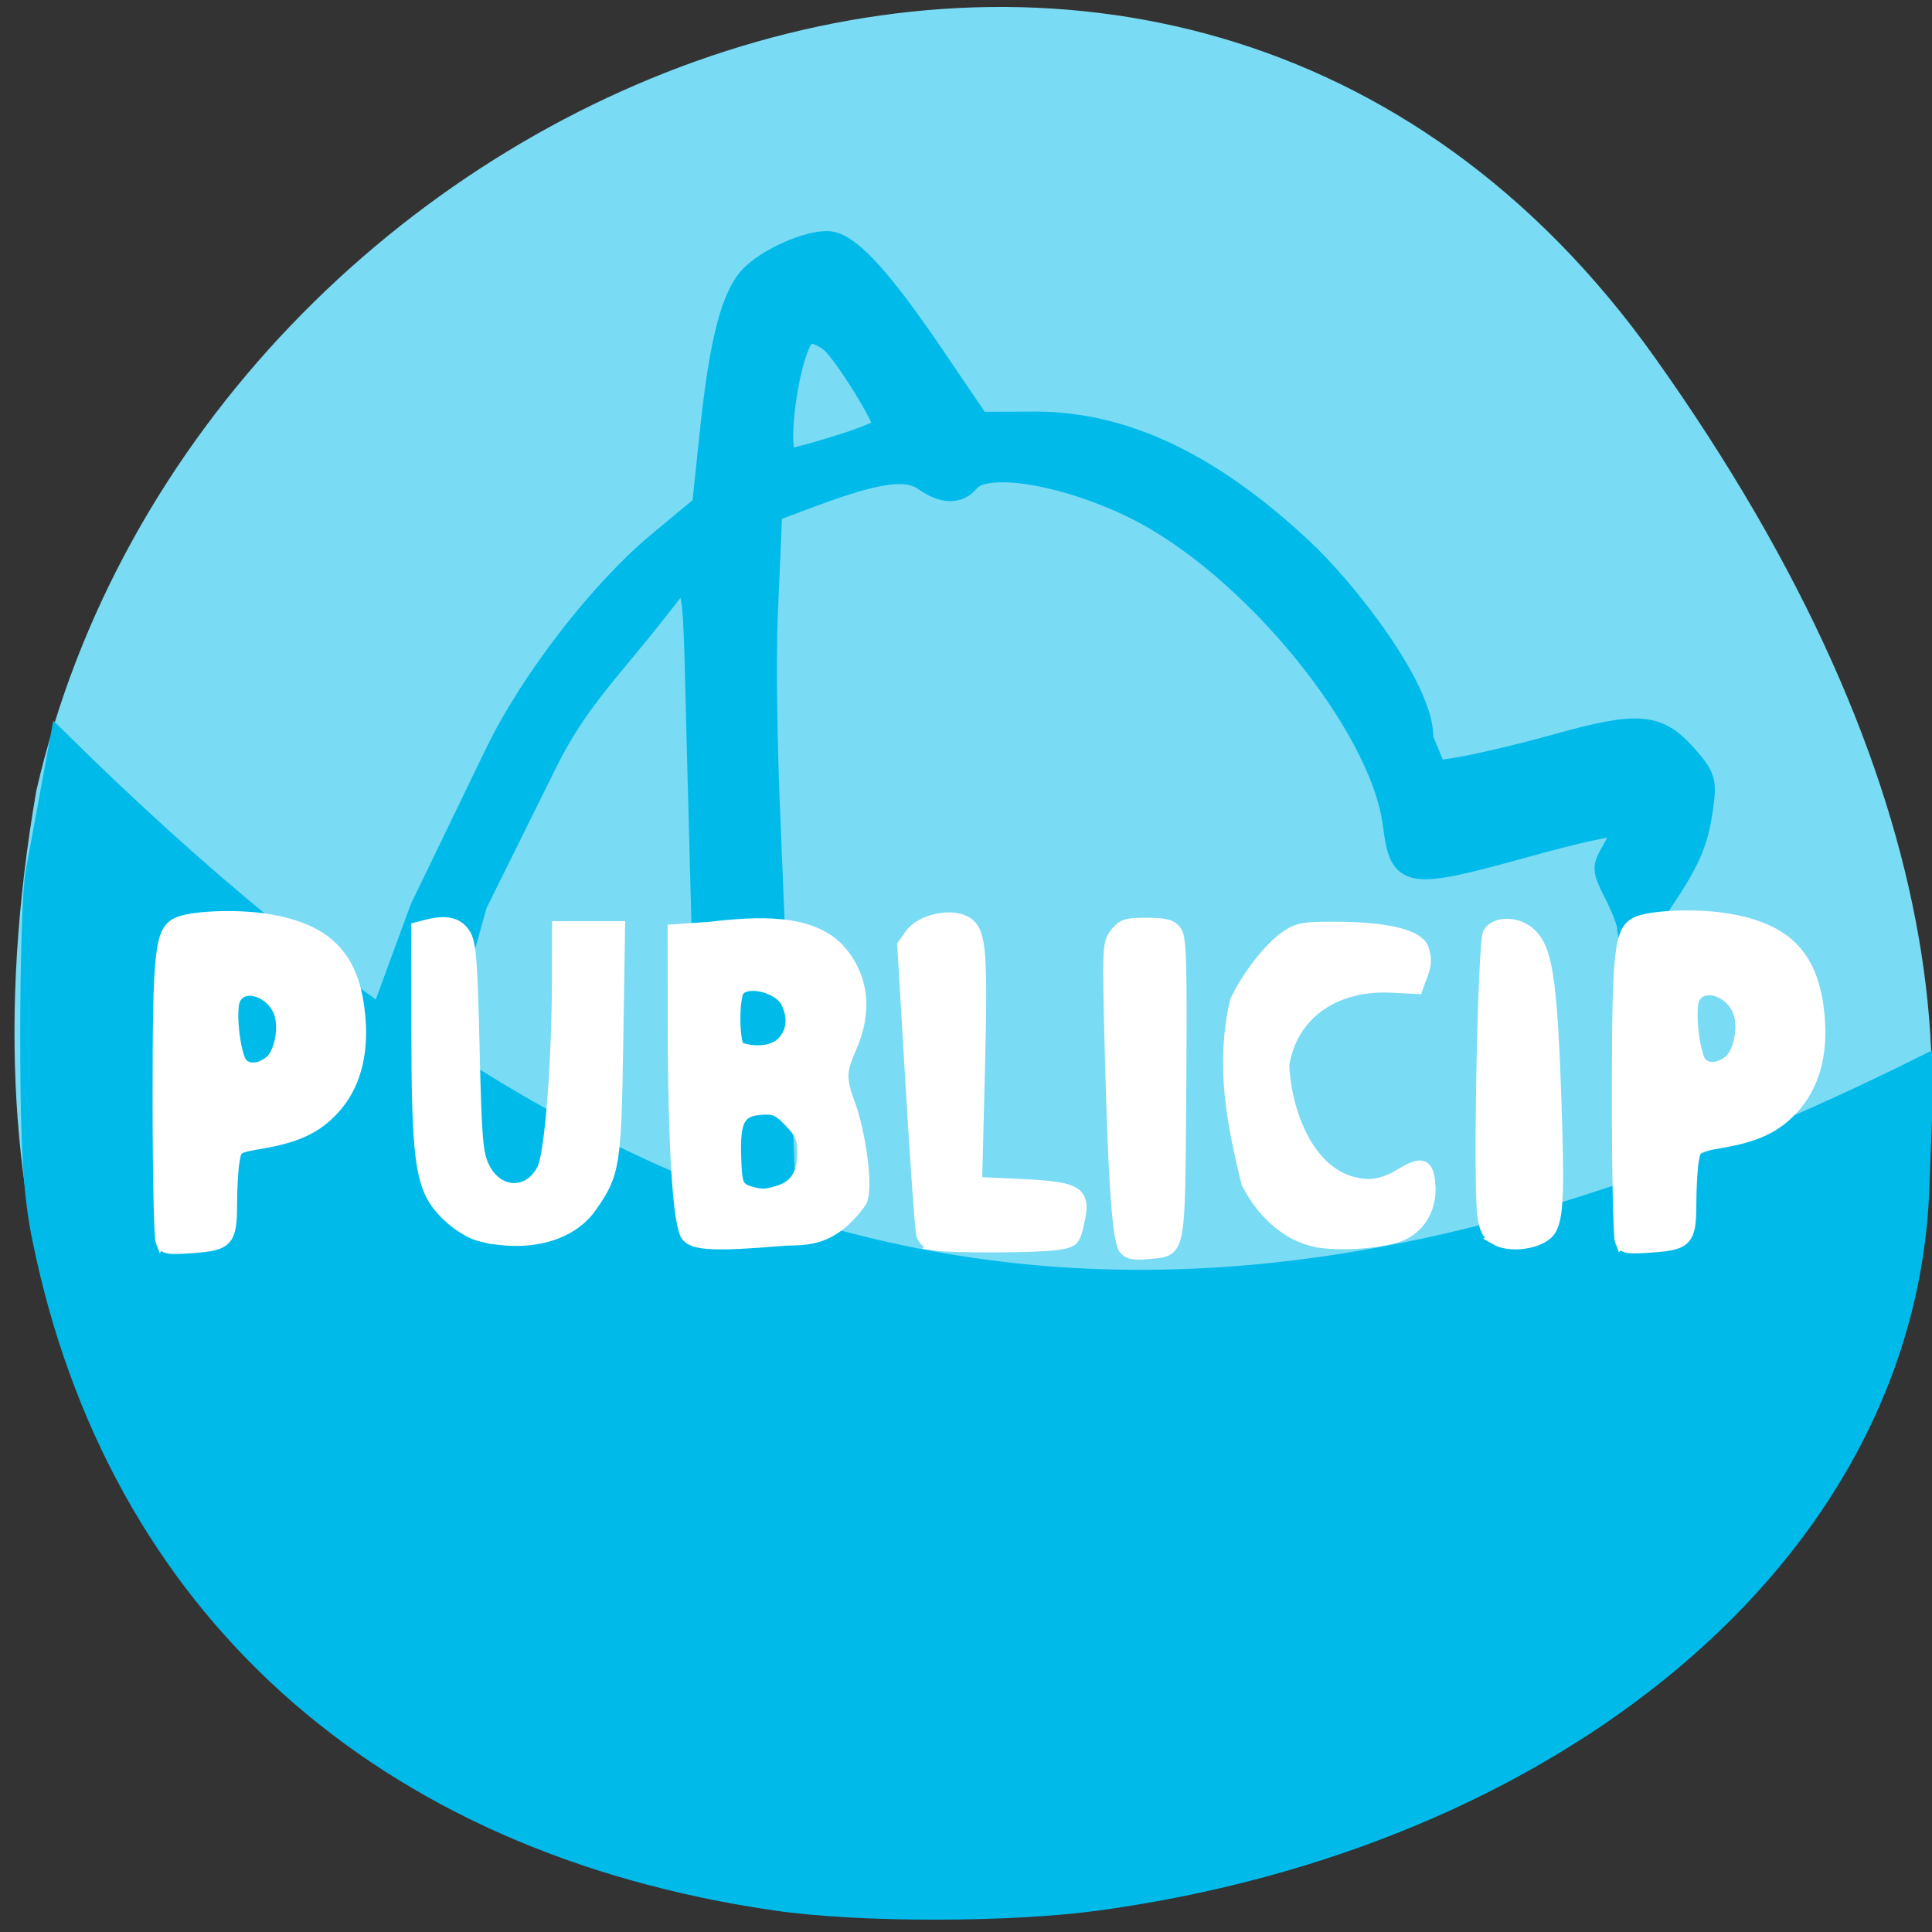 <svg xmlns="http://www.w3.org/2000/svg" viewBox="0 0 256 256"><rect x="0" y="0" width="256" height="256" fill="#333333" stroke="none"/><g fill="#7adbf4" color="#000"><path d="M 219.27,843.52 C 378.99,1071.5 -36.39,1144.06 4.81,901.81 26.646,805.46 155.29,752.19 219.27,843.52 z" transform="matrix(1 0 0 0.985 0 -783.5)"/></g><g fill="#00bbea" stroke="#00bbea"><path d="m 215.61 122.99 c 0 -0.624 -0.78 -2.663 -1.733 -4.533 -1.637 -3.211 -1.652 -3.535 -0.266 -5.88 0.806 -1.365 1.218 -2.73 0.915 -3.033 -0.303 -0.303 -5.675 0.873 -11.937 2.614 -16.198 4.502 -17.12 4.353 -18.04 -2.916 -1.683 -13.219 -19.03 -34.35 -34.35 -41.848 -9.196 -4.499 -19.547 -6.197 -21.732 -3.564 -1.425 1.717 -3.505 1.673 -6.074 -0.126 -2.342 -1.64 -6.259 -1.052 -15.16 2.278 l -4.899 1.833 l -0.577 13.331 c -0.317 7.332 0.01 19.462 0.243 25.19 l 2.462 60.47 c -2.934 0 -7.509 -3.692 -10.443 -3.692 l -1.692 -63.858 c -0.234 -8.832 -0.359 -17.648 -0.735 -19.585 l -0.684 -3.521 l -4.623 5.867 c -5.386 6.834 -9.83 11.123 -13.759 19.06 l -9.3 18.782 l -5.899 21.17 c -1.645 -0.944 -5.342 -0.453 -7.192 -5.704 l 5.537 -15.05 l 9.894 -20.467 c 4.821 -9.973 14.167 -21.803 21.407 -27.826 l 6.05 -5.04 l 1.049 -9.924 c 1.288 -12.186 2.906 -18.221 5.55 -20.706 2.747 -2.58 8.437 -4.854 10.717 -4.281 2.746 0.689 6.814 5.239 13.505 15.1 l 5.941 8.76 l 7.247 -0.033 c 13.83 -0.063 25.482 7.439 35.444 16.667 5.865 5.433 16.302 18.699 16.13 25.323 l 1.731 4.253 l 2.384 -0.356 c 2.321 -0.347 8.409 -1.735 13.517 -3.169 10.886 -3.057 13.526 -2.826 17.338 1.515 2.436 2.774 2.623 3.417 2.08 7.15 -0.663 4.559 -1.729 6.96 -5.711 12.859 -2.676 3.965 -4.34 5.066 -4.34 2.872 z m -104.4 -64.04 c 3.198 -0.988 5.81 -2.077 5.806 -2.421 -0.017 -1.273 -5.131 -9.483 -6.899 -11.07 -1.01 -0.906 -2.4 -1.428 -3.097 -1.161 -2.219 0.851 -4.506 16.451 -2.412 16.451 0.433 0 3.404 -0.808 6.602 -1.796 z" stroke-width="2.641"/><path d="m 102.83 251.86 c -52.42 -7.593 -87.43 -39.21 -97.28 -87.87 -1.181 -5.833 -1.547 -11.986 -1.563 -26.29 -0.012 -10.269 0.302 -20.19 0.698 -22.05 l 3.215 -17.495 c 73.06 72.02 142.02 95.39 247.06 43.01 l -0.616 16.288 c -1.855 49.07 -49.22 86.22 -108.82 94.39 -11.789 1.615 -31.613 1.624 -42.699 0.018 z" stroke-width="2.616"/></g><g fill="#fff" stroke="#fff"><path d="m 63.901 163.78 c -2.341 -0.538 -5.366 -2.966 -6.618 -5.312 -1.576 -2.952 -1.978 -7.391 -1.989 -21.962 l -0.011 -13.54 l 1.199 -0.312 c 2.567 -0.669 4.089 -0.352 5.03 1.047 0.798 1.183 0.971 3.288 1.249 15.178 0.285 12.187 0.443 14.04 1.351 15.85 1.849 3.678 6.02 3.78 7.826 0.191 1.035 -2.053 1.975 -14.222 1.989 -25.729 l 0.007 -6.347 c 2.7 0 5.401 0 8.101 0 l -0.236 15.15 c -0.256 16.431 -0.428 17.509 -3.497 21.89 -2.674 3.817 -8.213 5.313 -14.404 3.89 z" stroke-width="1.576"/><path d="m 91.06 163.8 c -1.13 -1.304 -1.794 -11.718 -1.809 -28.352 l -0.011 -12.202 l 4.671 -0.314 c 6.265 -0.721 13.676 -1.255 17.473 3.129 3 3.565 3.453 8.04 1.293 12.885 -1.359 3.046 -1.363 4.052 -0.028 7.649 1.054 2.841 2.448 10.566 1.421 12.641 -4.109 5.703 -7.753 4.85 -10.6 5.095 -8.529 0.719 -11.435 0.594 -12.41 -0.531 z m 11.925 -5.887 c 2.394 -0.695 3.423 -2.246 3.423 -5.158 0 -1.931 -0.286 -2.608 -1.747 -4.134 -1.529 -1.597 -2.02 -1.805 -3.901 -1.662 -2.821 0.214 -3.492 1.525 -3.318 6.48 0.117 3.33 0.249 3.742 1.392 4.344 2.089 0.726 2.739 0.537 4.151 0.13 z m 0.669 -19.735 c 1.344 -1.404 1.569 -3.176 0.665 -5.248 -0.886 -2.032 -5.05 -3.198 -6.393 -1.792 -0.791 0.826 -0.791 6.876 0 7.702 1.936 0.717 4.417 0.607 5.729 -0.662 z" stroke-width="1.548"/><path d="m 123.81 164.93 c -0.846 -0.136 -1.448 -0.638 -1.639 -1.37 -0.166 -0.636 -0.798 -9.519 -1.405 -19.74 l -1.103 -18.585 l 1.025 -1.438 c 1.382 -1.94 5.573 -2.796 7.44 -1.52 1.811 1.239 2.01 3.726 1.594 20.12 l -0.362 14.324 l 5.746 0.265 c 7.9 0.364 8.756 0.932 7.764 5.155 -0.537 2.288 -0.637 2.384 -2.829 2.727 -2.413 0.378 -13.983 0.422 -16.231 0.062 z" stroke-width="1.547"/><path d="m 149.01 165.46 c -0.865 -1.099 -1.429 -9.175 -1.86 -26.626 -0.331 -13.415 -0.311 -13.852 0.691 -15.14 0.903 -1.162 1.424 -1.326 4.152 -1.309 2.505 0.016 3.262 0.225 3.843 1.063 0.605 0.872 0.699 4.289 0.575 20.815 -0.168 22.415 0.039 21.361 -4.285 21.799 -1.841 0.187 -2.616 0.037 -3.117 -0.6 z" stroke-width="1.552"/><g stroke-width="1.517"><path d="m 175.18 164.62 c -3.992 -0.487 -7.695 -3.426 -9.955 -7.903 -1.814 -7.654 -3.495 -15.168 -1.517 -23.995 1.434 -3.178 4.525 -7.172 6.677 -8.629 1.634 -1.106 2.321 -1.225 6.871 -1.195 6.288 0.042 10.132 0.912 11.195 2.535 0.894 2.284 0.108 3.186 -0.679 5.521 l -3.367 -0.172 c -7.632 -0.389 -13.247 3.647 -14.326 10.297 0.283 6.83 3.772 15.736 11.256 15.908 1.226 -0.002 2.765 -0.481 4.01 -1.248 2.692 -1.658 3.598 -1.616 3.958 0.187 0.77 3.849 -1.169 7.218 -4.658 8.091 -2.827 0.708 -6.626 0.95 -9.465 0.604 z"/><path d="m 198.23 164.23 c -1.055 -0.594 -1.438 -1.29 -1.71 -3.107 -0.595 -3.967 0.029 -36.17 0.726 -37.471 0.736 -1.372 3.298 -1.551 5.01 -0.348 2.712 1.9 3.34 5.741 3.931 24.06 0.412 12.754 0.172 15.276 -1.56 16.41 -1.75 1.147 -4.792 1.364 -6.402 0.458 z"/></g><g stroke-width="1.558"><path d="m 214.76 164.48 c -0.22 -0.536 -0.401 -9.131 -0.401 -19.1 0 -19.19 0.285 -21.949 2.387 -23.07 1.699 -0.905 7.728 -1.182 11.842 -0.545 8.268 1.281 11.812 5.057 12.435 13.248 0.371 4.876 -0.785 8.887 -3.389 11.763 -2.289 2.528 -4.852 3.752 -9.548 4.563 -3.429 0.592 -3.455 0.609 -3.768 2.495 -0.174 1.045 -0.318 3.544 -0.321 5.555 -0.008 4.952 -0.461 5.466 -5.11 5.797 -3.302 0.235 -3.77 0.154 -4.125 -0.71 z m 14.393 -23.889 c 1.23 -1 1.917 -3.994 1.394 -6.07 -0.787 -3.119 -4.807 -4.631 -6.07 -2.282 -0.616 1.145 -0.275 5.793 0.591 8.06 0.559 1.461 2.479 1.599 4.086 0.293 z"/><path d="m 21.398 164.56 c -0.22 -0.536 -0.401 -9.131 -0.401 -19.1 0 -19.19 0.285 -21.949 2.387 -23.07 1.699 -0.905 7.729 -1.182 11.842 -0.545 8.268 1.281 11.812 5.057 12.435 13.248 0.371 4.876 -0.785 8.887 -3.389 11.763 -2.289 2.528 -4.852 3.752 -9.548 4.563 -3.429 0.592 -3.455 0.609 -3.768 2.495 -0.174 1.045 -0.318 3.544 -0.321 5.555 -0.008 4.952 -0.461 5.466 -5.11 5.797 -3.302 0.235 -3.77 0.154 -4.125 -0.71 z m 14.393 -23.889 c 1.23 -1 1.917 -3.994 1.394 -6.07 -0.787 -3.119 -4.807 -4.631 -6.07 -2.282 -0.616 1.145 -0.275 5.793 0.591 8.06 0.559 1.461 2.479 1.599 4.086 0.293 z"/></g></g></svg>